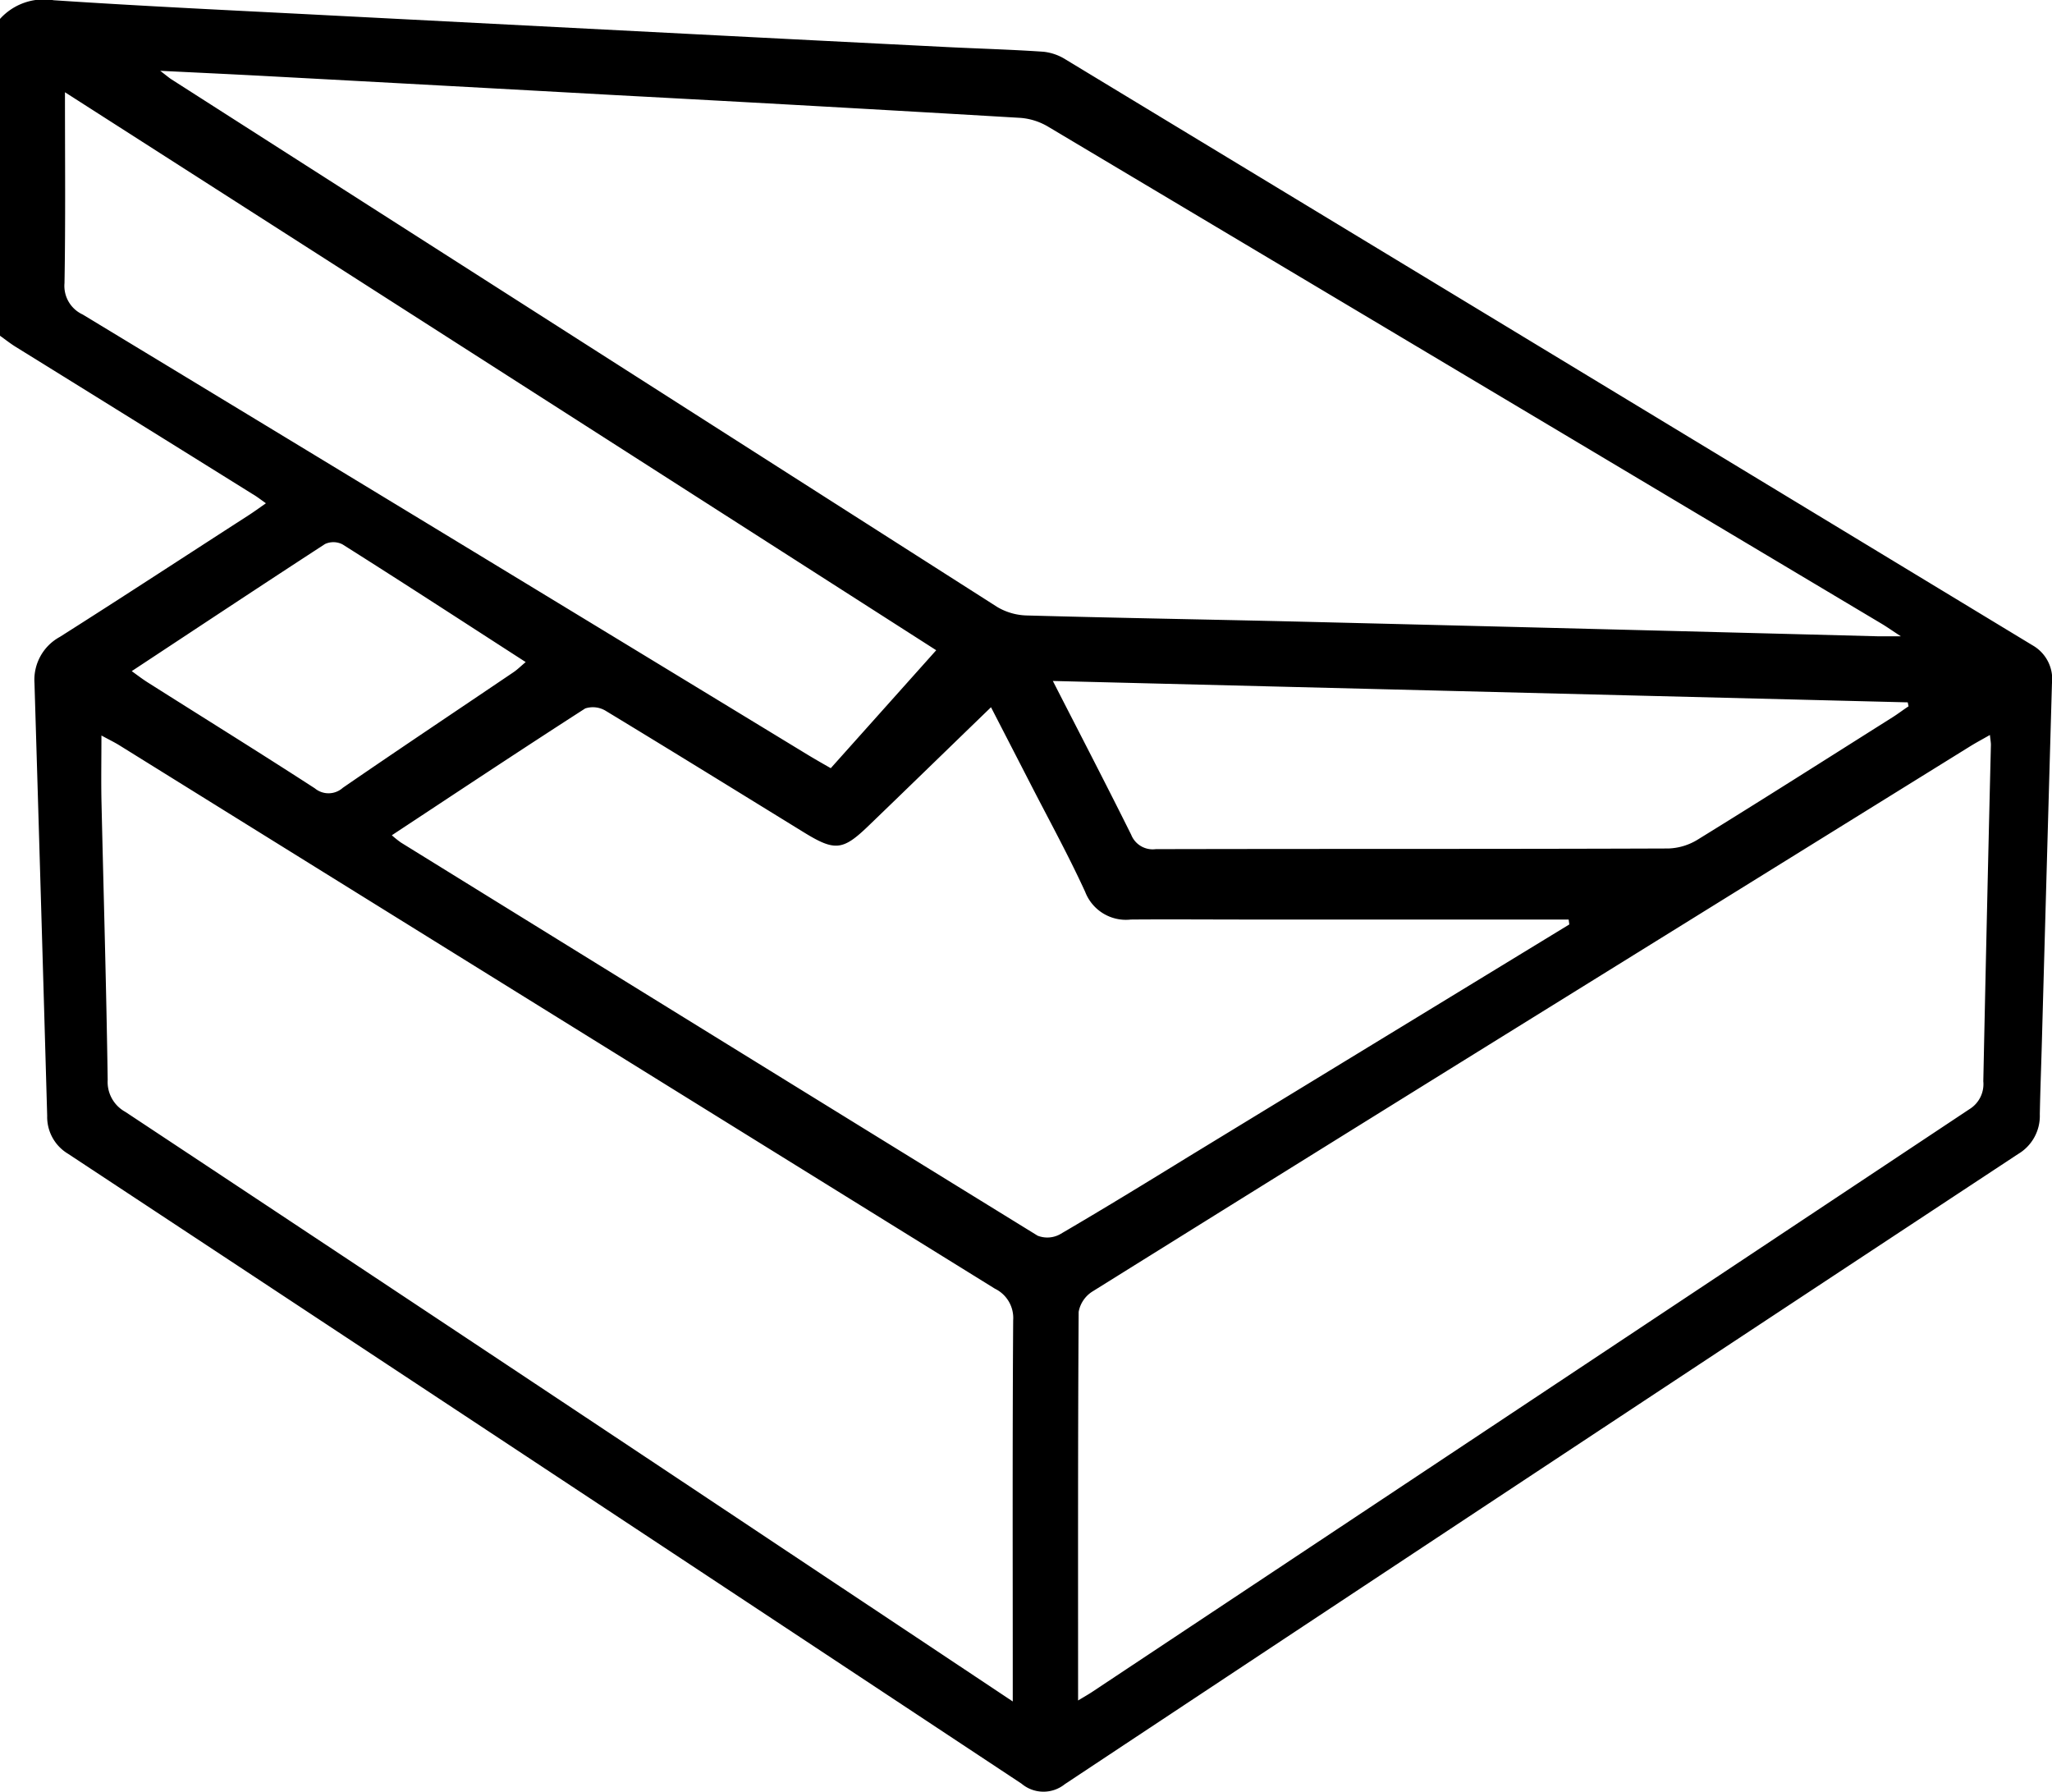 <svg xmlns="http://www.w3.org/2000/svg" width="83.672" height="73.05" viewBox="0 0 83.672 73.05">
  <path id="cajas-02" d="M5.21,4.72A2.41,2.41,0,0,1,7.4,3.959c3.694.246,7.392.417,11.089.609l14.759.761q5.3.274,10.6.54c1.306.065,2.611.1,3.915.19a2.111,2.111,0,0,1,.9.316Q68.384,18.318,88.09,30.26a1.586,1.586,0,0,1,.79,1.564q-.209,7.308-.411,14.616c-.027.98-.065,1.96-.084,2.938A1.806,1.806,0,0,1,87.5,51Q68.051,63.819,48.629,76.692a1.388,1.388,0,0,1-1.766-.021Q27.436,63.819,7.981,50.988a1.749,1.749,0,0,1-.847-1.545Q6.883,40.617,6.616,31.8a1.99,1.99,0,0,1,1.035-1.884c2.573-1.631,5.121-3.3,7.679-4.948.225-.145.44-.3.723-.5-.221-.156-.381-.282-.554-.381q-4.811-3-9.637-5.989c-.226-.139-.436-.306-.653-.461Zm6.533,2.116c.282.217.363.287.451.344Q29.031,17.952,45.879,28.7a2.485,2.485,0,0,0,1.218.343c3.892.107,7.784.169,11.676.265q11.51.282,23.028.584h.919c-.39-.255-.58-.39-.778-.508Q64.952,19.248,47.965,9.124a2.6,2.6,0,0,0-1.142-.369Q38.594,8.269,30.36,7.83q-7.091-.392-14.184-.773C14.779,6.981,13.372,6.916,11.743,6.836ZM46.506,73.32v-1c0-4.847-.015-9.694.017-14.544a1.325,1.325,0,0,0-.744-1.285q-17.861-11.065-35.7-22.154c-.219-.135-.453-.247-.733-.4,0,.936-.015,1.772,0,2.607.086,3.806.2,7.624.255,11.436a1.39,1.39,0,0,0,.717,1.3Q24.568,58.713,38.8,68.193C41.312,69.862,43.822,71.534,46.506,73.32Zm2.664-.04c.282-.171.44-.259.59-.36Q67.634,61.052,85.51,49.175a1.2,1.2,0,0,0,.571-1.142q.143-6.851.31-13.718c0-.1-.019-.19-.04-.4-.333.19-.588.325-.832.478L66.321,46.3q-8.28,5.138-16.557,10.3a1.245,1.245,0,0,0-.571.835C49.16,62.662,49.17,67.888,49.17,73.28ZM69.2,41.64l-.027-.2H56.061c-1.58,0-3.161-.013-4.741,0a1.78,1.78,0,0,1-1.861-1.129c-.691-1.507-1.492-2.961-2.249-4.438-.514-1-1.033-2.006-1.591-3.089-1.713,1.656-3.346,3.247-4.99,4.83-1.054,1.018-1.376,1.047-2.636.274-2.687-1.654-5.371-3.313-8.069-4.948a1.01,1.01,0,0,0-.851-.107c-2.624,1.688-5.222,3.414-7.886,5.171a4.545,4.545,0,0,0,.369.295Q34.531,46.326,47.52,54.33a1.081,1.081,0,0,0,.915-.059c1.762-1.03,3.5-2.093,5.239-3.163ZM7.859,7.71c0,2.731.025,5.256-.019,7.782a1.283,1.283,0,0,0,.74,1.279q14.8,8.962,29.569,17.954c.251.152.508.3.936.544l4.3-4.809ZM83.032,32.747,83,32.585l-34.859-.872c1.106,2.162,2.168,4.206,3.193,6.267a.945.945,0,0,0,1,.59c6.969-.017,13.936,0,20.906-.027a2.423,2.423,0,0,0,1.2-.365c2.664-1.642,5.3-3.319,7.942-4.986.223-.141.428-.3.651-.445ZM10.582,31.312c.261.19.447.331.649.459,2.272,1.439,4.556,2.855,6.817,4.32a.873.873,0,0,0,1.142-.023c2.307-1.587,4.636-3.14,6.956-4.71.164-.11.306-.255.5-.415-2.529-1.631-4.992-3.235-7.472-4.8a.813.813,0,0,0-.712-.013C15.848,27.83,13.251,29.552,10.582,31.312Z" transform="translate(-5.21 -3.949)"/>
</svg>
